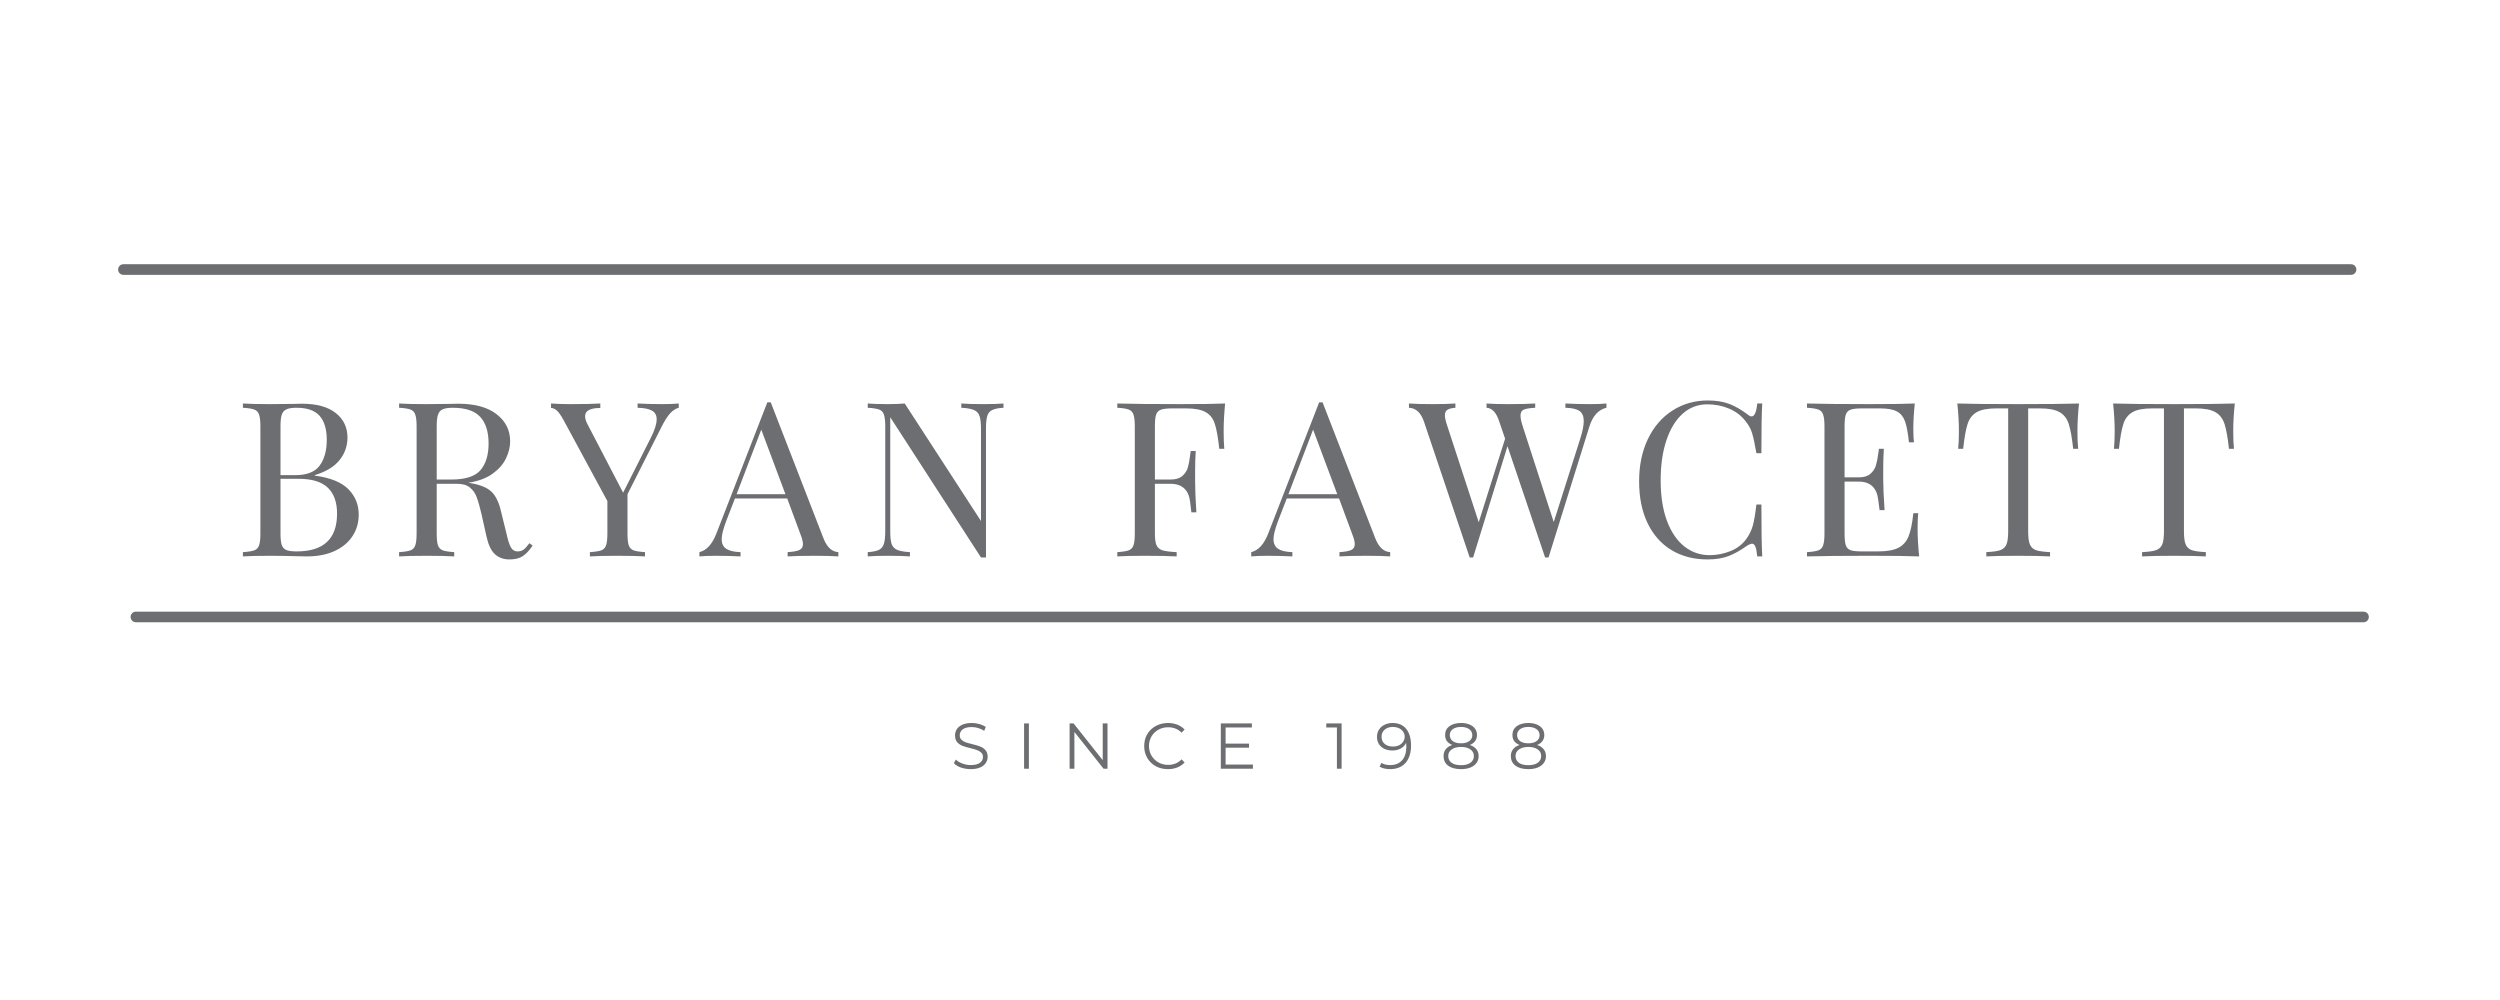 <svg xmlns="http://www.w3.org/2000/svg" xmlns:xlink="http://www.w3.org/1999/xlink" width="500" zoomAndPan="magnify" viewBox="0 0 375 150" height="200" preserveAspectRatio="xMidYMid meet" version="1.0"><defs><g/></defs><g fill="#6d6e71" fill-opacity="1"><g transform="translate(35.075, 83.462)"><g><path d="M 12.125 -12.125 C 14.5 -11.801 16.191 -11.113 17.203 -10.062 C 18.223 -9.008 18.734 -7.75 18.734 -6.281 C 18.734 -5.051 18.414 -3.961 17.781 -3.016 C 17.156 -2.066 16.258 -1.328 15.094 -0.797 C 13.926 -0.266 12.547 0 10.953 0 C 10.367 0 9.875 -0.008 9.469 -0.031 C 8.082 -0.07 6.719 -0.094 5.375 -0.094 C 3.602 -0.094 2.266 -0.062 1.359 0 L 1.359 -0.641 C 2.141 -0.691 2.707 -0.781 3.062 -0.906 C 3.414 -1.039 3.656 -1.289 3.781 -1.656 C 3.914 -2.02 3.984 -2.613 3.984 -3.438 L 3.984 -19.516 C 3.984 -20.328 3.914 -20.914 3.781 -21.281 C 3.656 -21.656 3.414 -21.906 3.062 -22.031 C 2.707 -22.164 2.141 -22.254 1.359 -22.297 L 1.359 -22.938 C 2.266 -22.875 3.582 -22.844 5.312 -22.844 L 8.812 -22.875 C 9.227 -22.895 9.691 -22.906 10.203 -22.906 C 12.41 -22.906 14.102 -22.441 15.281 -21.516 C 16.457 -20.586 17.047 -19.359 17.047 -17.828 C 17.047 -16.566 16.648 -15.441 15.859 -14.453 C 15.078 -13.461 13.832 -12.707 12.125 -12.188 Z M 9.391 -22.297 C 8.723 -22.297 8.223 -22.219 7.891 -22.062 C 7.555 -21.914 7.32 -21.645 7.188 -21.25 C 7.062 -20.863 7 -20.285 7 -19.516 L 7 -12.188 L 9.172 -12.188 C 10.941 -12.188 12.176 -12.664 12.875 -13.625 C 13.582 -14.582 13.938 -15.863 13.938 -17.469 C 13.938 -19.082 13.578 -20.289 12.859 -21.094 C 12.148 -21.895 10.992 -22.297 9.391 -22.297 Z M 9.438 -0.75 C 13.469 -0.75 15.484 -2.641 15.484 -6.422 C 15.484 -8.117 15.023 -9.41 14.109 -10.297 C 13.191 -11.191 11.727 -11.641 9.719 -11.641 L 7 -11.641 L 7 -3.438 C 7 -2.656 7.062 -2.082 7.188 -1.719 C 7.32 -1.352 7.555 -1.098 7.891 -0.953 C 8.223 -0.816 8.738 -0.75 9.438 -0.75 Z M 9.438 -0.75 "/></g></g></g><g fill="#6d6e71" fill-opacity="1"><g transform="translate(58.507, 83.462)"><g><path d="M 21.391 -1.625 C 20.891 -0.883 20.391 -0.352 19.891 -0.031 C 19.398 0.289 18.742 0.453 17.922 0.453 C 17.035 0.453 16.305 0.191 15.734 -0.328 C 15.16 -0.848 14.734 -1.754 14.453 -3.047 L 13.734 -6.281 C 13.473 -7.406 13.227 -8.27 13 -8.875 C 12.781 -9.477 12.441 -9.961 11.984 -10.328 C 11.535 -10.703 10.898 -10.891 10.078 -10.891 L 7 -10.891 L 7 -3.438 C 7 -2.613 7.062 -2.02 7.188 -1.656 C 7.32 -1.289 7.566 -1.039 7.922 -0.906 C 8.273 -0.781 8.844 -0.691 9.625 -0.641 L 9.625 0 C 8.633 -0.062 7.266 -0.094 5.516 -0.094 C 3.648 -0.094 2.266 -0.062 1.359 0 L 1.359 -0.641 C 2.141 -0.691 2.707 -0.781 3.062 -0.906 C 3.414 -1.039 3.656 -1.289 3.781 -1.656 C 3.914 -2.02 3.984 -2.613 3.984 -3.438 L 3.984 -19.516 C 3.984 -20.328 3.914 -20.914 3.781 -21.281 C 3.656 -21.656 3.414 -21.906 3.062 -22.031 C 2.707 -22.164 2.141 -22.254 1.359 -22.297 L 1.359 -22.938 C 2.266 -22.875 3.582 -22.844 5.312 -22.844 L 8.812 -22.875 C 9.227 -22.895 9.691 -22.906 10.203 -22.906 C 12.711 -22.906 14.641 -22.379 15.984 -21.328 C 17.336 -20.285 18.016 -18.93 18.016 -17.266 C 18.016 -16.43 17.812 -15.586 17.406 -14.734 C 17.008 -13.879 16.344 -13.109 15.406 -12.422 C 14.469 -11.742 13.242 -11.285 11.734 -11.047 L 12.125 -10.984 C 13.551 -10.742 14.586 -10.312 15.234 -9.688 C 15.879 -9.062 16.352 -8.066 16.656 -6.703 L 17.469 -3.406 C 17.688 -2.406 17.91 -1.711 18.141 -1.328 C 18.379 -0.941 18.707 -0.75 19.125 -0.75 C 19.488 -0.75 19.797 -0.844 20.047 -1.031 C 20.297 -1.227 20.582 -1.547 20.906 -1.984 Z M 9.391 -22.297 C 8.723 -22.297 8.223 -22.219 7.891 -22.062 C 7.555 -21.914 7.32 -21.645 7.188 -21.25 C 7.062 -20.863 7 -20.285 7 -19.516 L 7 -11.531 L 9.172 -11.531 C 11.305 -11.531 12.773 -12.004 13.578 -12.953 C 14.379 -13.91 14.781 -15.234 14.781 -16.922 C 14.781 -18.691 14.359 -20.031 13.516 -20.938 C 12.672 -21.844 11.297 -22.297 9.391 -22.297 Z M 9.391 -22.297 "/></g></g></g><g fill="#6d6e71" fill-opacity="1"><g transform="translate(82.749, 83.462)"><g><path d="M 16.625 -22.844 C 17.594 -22.844 18.406 -22.875 19.062 -22.938 L 19.062 -22.297 C 18.625 -22.191 18.195 -21.914 17.781 -21.469 C 17.375 -21.031 16.938 -20.344 16.469 -19.406 L 11.375 -9.328 L 11.375 -3.438 C 11.375 -2.613 11.438 -2.02 11.562 -1.656 C 11.695 -1.289 11.941 -1.039 12.297 -0.906 C 12.648 -0.781 13.219 -0.691 14 -0.641 L 14 0 C 13.008 -0.062 11.641 -0.094 9.891 -0.094 C 8.023 -0.094 6.641 -0.062 5.734 0 L 5.734 -0.641 C 6.516 -0.691 7.082 -0.781 7.438 -0.906 C 7.789 -1.039 8.031 -1.289 8.156 -1.656 C 8.289 -2.02 8.359 -2.613 8.359 -3.438 L 8.359 -8.297 L 1.781 -20.453 C 1.395 -21.16 1.055 -21.641 0.766 -21.891 C 0.473 -22.141 0.188 -22.266 -0.094 -22.266 L -0.094 -22.938 C 0.75 -22.875 1.695 -22.844 2.75 -22.844 C 4.844 -22.844 6.359 -22.875 7.297 -22.938 L 7.297 -22.266 C 5.773 -22.266 5.016 -21.852 5.016 -21.031 C 5.016 -20.707 5.125 -20.328 5.344 -19.891 L 10.719 -9.562 L 14.875 -17.797 C 15.457 -18.941 15.75 -19.867 15.75 -20.578 C 15.75 -21.18 15.508 -21.613 15.031 -21.875 C 14.562 -22.133 13.848 -22.273 12.891 -22.297 L 12.891 -22.938 C 14.129 -22.875 15.375 -22.844 16.625 -22.844 Z M 16.625 -22.844 "/></g></g></g><g fill="#6d6e71" fill-opacity="1"><g transform="translate(105.144, 83.462)"><g><path d="M 18.375 -2.719 C 18.895 -1.383 19.641 -0.691 20.609 -0.641 L 20.609 0 C 19.742 -0.062 18.586 -0.094 17.141 -0.094 C 15.285 -0.094 13.906 -0.062 13 0 L 13 -0.641 C 13.812 -0.691 14.395 -0.797 14.75 -0.953 C 15.113 -1.117 15.297 -1.414 15.297 -1.844 C 15.297 -2.207 15.164 -2.719 14.906 -3.375 L 12.938 -8.688 L 5.094 -8.688 L 3.766 -5.25 C 3.328 -4.082 3.109 -3.195 3.109 -2.594 C 3.109 -1.926 3.336 -1.441 3.797 -1.141 C 4.266 -0.836 4.977 -0.672 5.938 -0.641 L 5.938 0 C 4.695 -0.062 3.453 -0.094 2.203 -0.094 C 1.234 -0.094 0.422 -0.062 -0.234 0 L -0.234 -0.641 C 0.848 -0.898 1.703 -1.844 2.328 -3.469 L 9.953 -23.109 L 10.469 -23.109 Z M 12.672 -9.328 L 9.047 -19.016 L 5.344 -9.328 Z M 12.672 -9.328 "/></g></g></g><g fill="#6d6e71" fill-opacity="1"><g transform="translate(128.803, 83.462)"><g><path d="M 21.719 -22.297 C 20.957 -22.254 20.391 -22.141 20.016 -21.953 C 19.648 -21.773 19.406 -21.473 19.281 -21.047 C 19.156 -20.629 19.094 -20.008 19.094 -19.188 L 19.094 0.156 L 18.344 0.156 L 4.734 -20.875 L 4.734 -3.766 C 4.734 -2.922 4.801 -2.289 4.938 -1.875 C 5.082 -1.469 5.359 -1.172 5.766 -0.984 C 6.18 -0.805 6.82 -0.691 7.688 -0.641 L 7.688 0 C 6.906 -0.062 5.801 -0.094 4.375 -0.094 C 3.082 -0.094 2.078 -0.062 1.359 0 L 1.359 -0.641 C 2.117 -0.691 2.68 -0.805 3.047 -0.984 C 3.41 -1.172 3.656 -1.473 3.781 -1.891 C 3.914 -2.316 3.984 -2.941 3.984 -3.766 L 3.984 -19.516 C 3.984 -20.328 3.914 -20.914 3.781 -21.281 C 3.656 -21.656 3.414 -21.906 3.062 -22.031 C 2.707 -22.164 2.141 -22.254 1.359 -22.297 L 1.359 -22.938 C 2.078 -22.875 3.082 -22.844 4.375 -22.844 C 5.344 -22.844 6.188 -22.875 6.906 -22.938 L 18.344 -5.312 L 18.344 -19.188 C 18.344 -20.031 18.27 -20.656 18.125 -21.062 C 17.988 -21.477 17.711 -21.773 17.297 -21.953 C 16.891 -22.141 16.254 -22.254 15.391 -22.297 L 15.391 -22.938 C 16.172 -22.875 17.273 -22.844 18.703 -22.844 C 19.992 -22.844 21 -22.875 21.719 -22.938 Z M 21.719 -22.297 "/></g></g></g><g fill="#6d6e71" fill-opacity="1"><g transform="translate(154.925, 83.462)"><g/></g></g><g fill="#6d6e71" fill-opacity="1"><g transform="translate(166.236, 83.462)"><g><path d="M 17.531 -22.938 C 17.383 -21.406 17.312 -20.023 17.312 -18.797 C 17.312 -17.711 17.344 -16.828 17.406 -16.141 L 16.656 -16.141 C 16.477 -17.805 16.258 -19.039 16 -19.844 C 15.75 -20.656 15.297 -21.25 14.641 -21.625 C 13.992 -22.008 13.004 -22.203 11.672 -22.203 L 9.625 -22.203 C 8.844 -22.203 8.273 -22.141 7.922 -22.016 C 7.566 -21.898 7.32 -21.656 7.188 -21.281 C 7.062 -20.914 7 -20.328 7 -19.516 L 7 -11.531 L 9.359 -11.531 C 10.117 -11.531 10.703 -11.707 11.109 -12.062 C 11.523 -12.426 11.801 -12.848 11.938 -13.328 C 12.082 -13.816 12.195 -14.43 12.281 -15.172 L 12.375 -15.812 L 13.125 -15.812 C 13.062 -14.906 13.031 -13.891 13.031 -12.766 L 13.031 -11.219 C 13.031 -10.113 13.094 -8.578 13.219 -6.609 L 12.469 -6.609 C 12.445 -6.766 12.383 -7.289 12.281 -8.188 C 12.176 -9.082 11.879 -9.754 11.391 -10.203 C 10.898 -10.66 10.223 -10.891 9.359 -10.891 L 7 -10.891 L 7 -3.438 C 7 -2.613 7.082 -2.02 7.25 -1.656 C 7.426 -1.289 7.727 -1.039 8.156 -0.906 C 8.594 -0.781 9.297 -0.691 10.266 -0.641 L 10.266 0 C 9.148 -0.062 7.566 -0.094 5.516 -0.094 C 3.648 -0.094 2.266 -0.062 1.359 0 L 1.359 -0.641 C 2.141 -0.691 2.707 -0.781 3.062 -0.906 C 3.414 -1.039 3.656 -1.289 3.781 -1.656 C 3.914 -2.02 3.984 -2.613 3.984 -3.438 L 3.984 -19.516 C 3.984 -20.328 3.914 -20.914 3.781 -21.281 C 3.656 -21.656 3.414 -21.906 3.062 -22.031 C 2.707 -22.164 2.141 -22.254 1.359 -22.297 L 1.359 -22.938 C 3.473 -22.875 6.609 -22.844 10.766 -22.844 C 13.93 -22.844 16.188 -22.875 17.531 -22.938 Z M 17.531 -22.938 "/></g></g></g><g fill="#6d6e71" fill-opacity="1"><g transform="translate(187.918, 83.462)"><g><path d="M 18.375 -2.719 C 18.895 -1.383 19.641 -0.691 20.609 -0.641 L 20.609 0 C 19.742 -0.062 18.586 -0.094 17.141 -0.094 C 15.285 -0.094 13.906 -0.062 13 0 L 13 -0.641 C 13.812 -0.691 14.395 -0.797 14.75 -0.953 C 15.113 -1.117 15.297 -1.414 15.297 -1.844 C 15.297 -2.207 15.164 -2.719 14.906 -3.375 L 12.938 -8.688 L 5.094 -8.688 L 3.766 -5.25 C 3.328 -4.082 3.109 -3.195 3.109 -2.594 C 3.109 -1.926 3.336 -1.441 3.797 -1.141 C 4.266 -0.836 4.977 -0.672 5.938 -0.641 L 5.938 0 C 4.695 -0.062 3.453 -0.094 2.203 -0.094 C 1.234 -0.094 0.422 -0.062 -0.234 0 L -0.234 -0.641 C 0.848 -0.898 1.703 -1.844 2.328 -3.469 L 9.953 -23.109 L 10.469 -23.109 Z M 12.672 -9.328 L 9.047 -19.016 L 5.344 -9.328 Z M 12.672 -9.328 "/></g></g></g><g fill="#6d6e71" fill-opacity="1"><g transform="translate(211.577, 83.462)"><g><path d="M 26.969 -22.844 C 27.938 -22.844 28.742 -22.875 29.391 -22.938 L 29.391 -22.297 C 28.18 -22.016 27.328 -21.07 26.828 -19.469 L 20.703 0.156 L 20.188 0.156 L 14.547 -16.531 L 9.391 0.156 L 8.875 0.156 L 2.016 -20.219 C 1.555 -21.562 0.805 -22.254 -0.234 -22.297 L -0.234 -22.938 C 0.66 -22.875 1.816 -22.844 3.234 -22.844 C 4.797 -22.844 5.961 -22.875 6.734 -22.938 L 6.734 -22.297 C 6.148 -22.254 5.738 -22.145 5.5 -21.969 C 5.27 -21.801 5.156 -21.531 5.156 -21.156 C 5.156 -20.812 5.273 -20.285 5.516 -19.578 L 10.234 -5.125 L 14.188 -17.656 L 13.312 -20.219 C 12.883 -21.562 12.25 -22.254 11.406 -22.297 L 11.406 -22.938 C 12.188 -22.875 13.234 -22.844 14.547 -22.844 C 16.41 -22.844 17.797 -22.875 18.703 -22.938 L 18.703 -22.297 C 17.879 -22.254 17.305 -22.16 16.984 -22.016 C 16.66 -21.879 16.5 -21.582 16.5 -21.125 C 16.5 -20.738 16.602 -20.223 16.812 -19.578 L 21.484 -5.156 L 25.469 -17.688 C 25.812 -18.75 25.984 -19.625 25.984 -20.312 C 25.984 -21.031 25.766 -21.535 25.328 -21.828 C 24.898 -22.117 24.203 -22.273 23.234 -22.297 L 23.234 -22.938 C 24.461 -22.875 25.707 -22.844 26.969 -22.844 Z M 26.969 -22.844 "/></g></g></g><g fill="#6d6e71" fill-opacity="1"><g transform="translate(244.148, 83.462)"><g><path d="M 12.016 -23.391 C 13.316 -23.391 14.422 -23.207 15.328 -22.844 C 16.234 -22.477 17.117 -21.961 17.984 -21.297 C 18.223 -21.098 18.426 -21 18.594 -21 C 19.031 -21 19.312 -21.645 19.438 -22.938 L 20.188 -22.938 C 20.102 -21.539 20.062 -19.055 20.062 -15.484 L 19.312 -15.484 C 19.07 -16.891 18.852 -17.898 18.656 -18.516 C 18.469 -19.129 18.145 -19.719 17.688 -20.281 C 17.039 -21.125 16.211 -21.754 15.203 -22.172 C 14.203 -22.598 13.117 -22.812 11.953 -22.812 C 10.547 -22.812 9.316 -22.348 8.266 -21.422 C 7.223 -20.492 6.41 -19.172 5.828 -17.453 C 5.242 -15.734 4.953 -13.719 4.953 -11.406 C 4.953 -9.051 5.266 -7.031 5.891 -5.344 C 6.523 -3.656 7.395 -2.375 8.5 -1.5 C 9.613 -0.625 10.875 -0.188 12.281 -0.188 C 13.363 -0.188 14.41 -0.391 15.422 -0.797 C 16.441 -1.211 17.242 -1.832 17.828 -2.656 C 18.254 -3.258 18.566 -3.906 18.766 -4.594 C 18.961 -5.289 19.145 -6.352 19.312 -7.781 L 20.062 -7.781 C 20.062 -4.062 20.102 -1.469 20.188 0 L 19.438 0 C 19.375 -0.688 19.281 -1.176 19.156 -1.469 C 19.039 -1.758 18.879 -1.906 18.672 -1.906 C 18.492 -1.906 18.266 -1.82 17.984 -1.656 C 17.016 -0.957 16.086 -0.43 15.203 -0.078 C 14.316 0.273 13.242 0.453 11.984 0.453 C 9.93 0.453 8.133 -0.008 6.594 -0.938 C 5.051 -1.863 3.852 -3.207 3 -4.969 C 2.145 -6.727 1.719 -8.832 1.719 -11.281 C 1.719 -13.656 2.156 -15.758 3.031 -17.594 C 3.906 -19.426 5.125 -20.848 6.688 -21.859 C 8.258 -22.879 10.035 -23.391 12.016 -23.391 Z M 12.016 -23.391 "/></g></g></g><g fill="#6d6e71" fill-opacity="1"><g transform="translate(269.686, 83.462)"><g><path d="M 17.953 -4.141 C 17.953 -2.91 18.031 -1.531 18.188 0 C 16.707 -0.062 14.234 -0.094 10.766 -0.094 C 6.609 -0.094 3.473 -0.062 1.359 0 L 1.359 -0.641 C 2.141 -0.691 2.707 -0.781 3.062 -0.906 C 3.414 -1.039 3.656 -1.289 3.781 -1.656 C 3.914 -2.02 3.984 -2.613 3.984 -3.438 L 3.984 -19.516 C 3.984 -20.328 3.914 -20.914 3.781 -21.281 C 3.656 -21.656 3.414 -21.906 3.062 -22.031 C 2.707 -22.164 2.141 -22.254 1.359 -22.297 L 1.359 -22.938 C 3.473 -22.875 6.609 -22.844 10.766 -22.844 C 13.93 -22.844 16.188 -22.875 17.531 -22.938 C 17.383 -21.52 17.312 -20.25 17.312 -19.125 C 17.312 -18.281 17.344 -17.609 17.406 -17.109 L 16.656 -17.109 C 16.508 -18.516 16.316 -19.555 16.078 -20.234 C 15.836 -20.922 15.438 -21.422 14.875 -21.734 C 14.312 -22.047 13.457 -22.203 12.312 -22.203 L 9.625 -22.203 C 8.844 -22.203 8.273 -22.141 7.922 -22.016 C 7.566 -21.898 7.32 -21.656 7.188 -21.281 C 7.062 -20.914 7 -20.328 7 -19.516 L 7 -11.859 L 9.141 -11.859 C 9.891 -11.859 10.469 -12.035 10.875 -12.391 C 11.289 -12.754 11.566 -13.176 11.703 -13.656 C 11.848 -14.145 11.969 -14.754 12.062 -15.484 L 12.156 -16.141 L 12.891 -16.141 C 12.828 -15.234 12.797 -14.219 12.797 -13.094 L 12.797 -11.531 C 12.797 -10.438 12.863 -8.906 13 -6.938 L 12.25 -6.938 C 12.227 -7.082 12.16 -7.602 12.047 -8.5 C 11.941 -9.395 11.645 -10.07 11.156 -10.531 C 10.676 -10.988 10.004 -11.219 9.141 -11.219 L 7 -11.219 L 7 -3.438 C 7 -2.613 7.062 -2.02 7.188 -1.656 C 7.32 -1.289 7.566 -1.047 7.922 -0.922 C 8.273 -0.805 8.844 -0.75 9.625 -0.75 L 11.984 -0.75 C 13.328 -0.75 14.348 -0.926 15.047 -1.281 C 15.754 -1.633 16.27 -2.207 16.594 -3 C 16.914 -3.789 17.156 -4.953 17.312 -6.484 L 18.047 -6.484 C 17.984 -5.898 17.953 -5.117 17.953 -4.141 Z M 17.953 -4.141 "/></g></g></g><g fill="#6d6e71" fill-opacity="1"><g transform="translate(292.664, 83.462)"><g><path d="M 19.188 -22.938 C 19.031 -21.406 18.953 -20.023 18.953 -18.797 C 18.953 -17.711 18.988 -16.828 19.062 -16.141 L 18.312 -16.141 C 18.133 -17.805 17.914 -19.039 17.656 -19.844 C 17.395 -20.656 16.941 -21.25 16.297 -21.625 C 15.648 -22.008 14.656 -22.203 13.312 -22.203 L 11.562 -22.203 L 11.562 -3.766 C 11.562 -2.848 11.648 -2.188 11.828 -1.781 C 12.004 -1.375 12.305 -1.094 12.734 -0.938 C 13.172 -0.789 13.875 -0.691 14.844 -0.641 L 14.844 0 C 13.719 -0.062 12.129 -0.094 10.078 -0.094 C 7.922 -0.094 6.32 -0.062 5.281 0 L 5.281 -0.641 C 6.25 -0.691 6.945 -0.789 7.375 -0.938 C 7.812 -1.094 8.117 -1.375 8.297 -1.781 C 8.473 -2.188 8.562 -2.848 8.562 -3.766 L 8.562 -22.203 L 6.812 -22.203 C 5.469 -22.203 4.473 -22.008 3.828 -21.625 C 3.18 -21.25 2.727 -20.656 2.469 -19.844 C 2.207 -19.039 1.988 -17.805 1.812 -16.141 L 1.062 -16.141 C 1.133 -16.828 1.172 -17.711 1.172 -18.797 C 1.172 -20.023 1.094 -21.406 0.938 -22.938 C 2.727 -22.875 5.773 -22.844 10.078 -22.844 C 14.359 -22.844 17.395 -22.875 19.188 -22.938 Z M 19.188 -22.938 "/></g></g></g><g fill="#6d6e71" fill-opacity="1"><g transform="translate(316.031, 83.462)"><g><path d="M 19.188 -22.938 C 19.031 -21.406 18.953 -20.023 18.953 -18.797 C 18.953 -17.711 18.988 -16.828 19.062 -16.141 L 18.312 -16.141 C 18.133 -17.805 17.914 -19.039 17.656 -19.844 C 17.395 -20.656 16.941 -21.25 16.297 -21.625 C 15.648 -22.008 14.656 -22.203 13.312 -22.203 L 11.562 -22.203 L 11.562 -3.766 C 11.562 -2.848 11.648 -2.188 11.828 -1.781 C 12.004 -1.375 12.305 -1.094 12.734 -0.938 C 13.172 -0.789 13.875 -0.691 14.844 -0.641 L 14.844 0 C 13.719 -0.062 12.129 -0.094 10.078 -0.094 C 7.922 -0.094 6.32 -0.062 5.281 0 L 5.281 -0.641 C 6.25 -0.691 6.945 -0.789 7.375 -0.938 C 7.812 -1.094 8.117 -1.375 8.297 -1.781 C 8.473 -2.188 8.562 -2.848 8.562 -3.766 L 8.562 -22.203 L 6.812 -22.203 C 5.469 -22.203 4.473 -22.008 3.828 -21.625 C 3.18 -21.25 2.727 -20.656 2.469 -19.844 C 2.207 -19.039 1.988 -17.805 1.812 -16.141 L 1.062 -16.141 C 1.133 -16.828 1.172 -17.711 1.172 -18.797 C 1.172 -20.023 1.094 -21.406 0.938 -22.938 C 2.727 -22.875 5.773 -22.844 10.078 -22.844 C 14.359 -22.844 17.395 -22.875 19.188 -22.938 Z M 19.188 -22.938 "/></g></g></g><g fill="#6d6e71" fill-opacity="1"><g transform="translate(142.632, 115.308)"><g><path d="M 2.984 0.062 C 2.473 0.062 1.984 -0.016 1.516 -0.172 C 1.055 -0.336 0.703 -0.555 0.453 -0.828 L 0.734 -1.375 C 0.984 -1.133 1.312 -0.938 1.719 -0.781 C 2.125 -0.625 2.547 -0.547 2.984 -0.547 C 3.586 -0.547 4.039 -0.656 4.344 -0.875 C 4.656 -1.102 4.812 -1.398 4.812 -1.766 C 4.812 -2.035 4.727 -2.25 4.562 -2.406 C 4.395 -2.57 4.191 -2.695 3.953 -2.781 C 3.711 -2.875 3.379 -2.973 2.953 -3.078 C 2.441 -3.203 2.031 -3.32 1.719 -3.438 C 1.414 -3.562 1.156 -3.742 0.938 -3.984 C 0.727 -4.234 0.625 -4.57 0.625 -5 C 0.625 -5.344 0.711 -5.656 0.891 -5.938 C 1.078 -6.219 1.359 -6.441 1.734 -6.609 C 2.109 -6.773 2.57 -6.859 3.125 -6.859 C 3.52 -6.859 3.898 -6.805 4.266 -6.703 C 4.641 -6.598 4.961 -6.453 5.234 -6.266 L 5 -5.688 C 4.707 -5.875 4.398 -6.016 4.078 -6.109 C 3.754 -6.203 3.438 -6.25 3.125 -6.25 C 2.531 -6.25 2.082 -6.133 1.781 -5.906 C 1.477 -5.676 1.328 -5.379 1.328 -5.016 C 1.328 -4.742 1.41 -4.523 1.578 -4.359 C 1.742 -4.191 1.953 -4.062 2.203 -3.969 C 2.453 -3.883 2.785 -3.789 3.203 -3.688 C 3.703 -3.57 4.102 -3.453 4.406 -3.328 C 4.719 -3.211 4.977 -3.031 5.188 -2.781 C 5.406 -2.539 5.516 -2.211 5.516 -1.797 C 5.516 -1.453 5.422 -1.141 5.234 -0.859 C 5.055 -0.578 4.773 -0.352 4.391 -0.188 C 4.004 -0.02 3.535 0.062 2.984 0.062 Z M 2.984 0.062 "/></g></g></g><g fill="#6d6e71" fill-opacity="1"><g transform="translate(152.504, 115.308)"><g><path d="M 1.109 -6.797 L 1.828 -6.797 L 1.828 0 L 1.109 0 Z M 1.109 -6.797 "/></g></g></g><g fill="#6d6e71" fill-opacity="1"><g transform="translate(159.331, 115.308)"><g><path d="M 6.797 -6.797 L 6.797 0 L 6.203 0 L 1.828 -5.516 L 1.828 0 L 1.109 0 L 1.109 -6.797 L 1.703 -6.797 L 6.078 -1.281 L 6.078 -6.797 Z M 6.797 -6.797 "/></g></g></g><g fill="#6d6e71" fill-opacity="1"><g transform="translate(171.129, 115.308)"><g><path d="M 4.062 0.062 C 3.383 0.062 2.773 -0.082 2.234 -0.375 C 1.691 -0.676 1.266 -1.094 0.953 -1.625 C 0.648 -2.156 0.5 -2.75 0.5 -3.406 C 0.5 -4.062 0.648 -4.648 0.953 -5.172 C 1.266 -5.703 1.691 -6.113 2.234 -6.406 C 2.785 -6.707 3.398 -6.859 4.078 -6.859 C 4.578 -6.859 5.039 -6.773 5.469 -6.609 C 5.895 -6.441 6.258 -6.195 6.562 -5.875 L 6.109 -5.406 C 5.578 -5.945 4.906 -6.219 4.094 -6.219 C 3.551 -6.219 3.062 -6.094 2.625 -5.844 C 2.188 -5.602 1.844 -5.27 1.594 -4.844 C 1.344 -4.414 1.219 -3.938 1.219 -3.406 C 1.219 -2.875 1.344 -2.395 1.594 -1.969 C 1.844 -1.539 2.188 -1.203 2.625 -0.953 C 3.062 -0.703 3.551 -0.578 4.094 -0.578 C 4.906 -0.578 5.578 -0.852 6.109 -1.406 L 6.562 -0.938 C 6.258 -0.613 5.895 -0.363 5.469 -0.188 C 5.039 -0.02 4.57 0.062 4.062 0.062 Z M 4.062 0.062 "/></g></g></g><g fill="#6d6e71" fill-opacity="1"><g transform="translate(182.013, 115.308)"><g><path d="M 5.922 -0.625 L 5.922 0 L 1.109 0 L 1.109 -6.797 L 5.766 -6.797 L 5.766 -6.188 L 1.828 -6.188 L 1.828 -3.766 L 5.344 -3.766 L 5.344 -3.156 L 1.828 -3.156 L 1.828 -0.625 Z M 5.922 -0.625 "/></g></g></g><g fill="#6d6e71" fill-opacity="1"><g transform="translate(192.41, 115.308)"><g/></g></g><g fill="#6d6e71" fill-opacity="1"><g transform="translate(198.849, 115.308)"><g><path d="M 2.391 -6.797 L 2.391 0 L 1.688 0 L 1.688 -6.188 L 0.094 -6.188 L 0.094 -6.797 Z M 2.391 -6.797 "/></g></g></g><g fill="#6d6e71" fill-opacity="1"><g transform="translate(206.25, 115.308)"><g><path d="M 2.625 -6.859 C 3.52 -6.859 4.207 -6.562 4.688 -5.969 C 5.164 -5.375 5.406 -4.535 5.406 -3.453 C 5.406 -2.703 5.273 -2.062 5.016 -1.531 C 4.766 -1.008 4.406 -0.613 3.938 -0.344 C 3.469 -0.07 2.922 0.062 2.297 0.062 C 1.629 0.062 1.094 -0.062 0.688 -0.312 L 0.969 -0.875 C 1.289 -0.656 1.734 -0.547 2.297 -0.547 C 3.047 -0.547 3.633 -0.785 4.062 -1.266 C 4.488 -1.742 4.703 -2.438 4.703 -3.344 C 4.703 -3.508 4.691 -3.691 4.672 -3.891 C 4.504 -3.523 4.234 -3.238 3.859 -3.031 C 3.492 -2.832 3.07 -2.734 2.594 -2.734 C 2.145 -2.734 1.75 -2.816 1.406 -2.984 C 1.062 -3.148 0.789 -3.383 0.594 -3.688 C 0.395 -4 0.297 -4.359 0.297 -4.766 C 0.297 -5.18 0.395 -5.547 0.594 -5.859 C 0.801 -6.18 1.082 -6.426 1.438 -6.594 C 1.789 -6.77 2.188 -6.859 2.625 -6.859 Z M 2.703 -3.328 C 3.047 -3.328 3.348 -3.391 3.609 -3.516 C 3.867 -3.648 4.07 -3.828 4.219 -4.047 C 4.375 -4.273 4.453 -4.531 4.453 -4.812 C 4.453 -5.07 4.379 -5.312 4.234 -5.531 C 4.098 -5.75 3.895 -5.926 3.625 -6.062 C 3.352 -6.195 3.031 -6.266 2.656 -6.266 C 2.164 -6.266 1.766 -6.129 1.453 -5.859 C 1.141 -5.598 0.984 -5.242 0.984 -4.797 C 0.984 -4.348 1.141 -3.988 1.453 -3.719 C 1.766 -3.457 2.18 -3.328 2.703 -3.328 Z M 2.703 -3.328 "/></g></g></g><g fill="#6d6e71" fill-opacity="1"><g transform="translate(216.064, 115.308)"><g><path d="M 4.406 -3.562 C 4.832 -3.426 5.16 -3.211 5.391 -2.922 C 5.617 -2.641 5.734 -2.297 5.734 -1.891 C 5.734 -1.492 5.625 -1.148 5.406 -0.859 C 5.195 -0.566 4.891 -0.336 4.484 -0.172 C 4.086 -0.016 3.625 0.062 3.094 0.062 C 2.27 0.062 1.625 -0.109 1.156 -0.453 C 0.695 -0.805 0.469 -1.285 0.469 -1.891 C 0.469 -2.297 0.578 -2.641 0.797 -2.922 C 1.023 -3.211 1.352 -3.426 1.781 -3.562 C 1.426 -3.695 1.156 -3.891 0.969 -4.141 C 0.789 -4.398 0.703 -4.707 0.703 -5.062 C 0.703 -5.613 0.914 -6.051 1.344 -6.375 C 1.781 -6.695 2.363 -6.859 3.094 -6.859 C 3.57 -6.859 3.988 -6.785 4.344 -6.641 C 4.707 -6.492 4.988 -6.285 5.188 -6.016 C 5.383 -5.742 5.484 -5.426 5.484 -5.062 C 5.484 -4.707 5.391 -4.398 5.203 -4.141 C 5.016 -3.891 4.75 -3.695 4.406 -3.562 Z M 1.406 -5.047 C 1.406 -4.672 1.551 -4.367 1.844 -4.141 C 2.145 -3.922 2.562 -3.812 3.094 -3.812 C 3.613 -3.812 4.023 -3.922 4.328 -4.141 C 4.629 -4.367 4.781 -4.664 4.781 -5.031 C 4.781 -5.414 4.625 -5.719 4.312 -5.938 C 4.008 -6.156 3.602 -6.266 3.094 -6.266 C 2.57 -6.266 2.16 -6.156 1.859 -5.938 C 1.555 -5.719 1.406 -5.422 1.406 -5.047 Z M 3.094 -0.531 C 3.695 -0.531 4.164 -0.648 4.5 -0.891 C 4.844 -1.141 5.016 -1.477 5.016 -1.906 C 5.016 -2.32 4.844 -2.648 4.5 -2.891 C 4.164 -3.141 3.695 -3.266 3.094 -3.266 C 2.5 -3.266 2.031 -3.141 1.688 -2.891 C 1.344 -2.648 1.172 -2.32 1.172 -1.906 C 1.172 -1.477 1.336 -1.141 1.672 -0.891 C 2.016 -0.648 2.488 -0.531 3.094 -0.531 Z M 3.094 -0.531 "/></g></g></g><g fill="#6d6e71" fill-opacity="1"><g transform="translate(226.16, 115.308)"><g><path d="M 4.406 -3.562 C 4.832 -3.426 5.16 -3.211 5.391 -2.922 C 5.617 -2.641 5.734 -2.297 5.734 -1.891 C 5.734 -1.492 5.625 -1.148 5.406 -0.859 C 5.195 -0.566 4.891 -0.336 4.484 -0.172 C 4.086 -0.016 3.625 0.062 3.094 0.062 C 2.27 0.062 1.625 -0.109 1.156 -0.453 C 0.695 -0.805 0.469 -1.285 0.469 -1.891 C 0.469 -2.297 0.578 -2.641 0.797 -2.922 C 1.023 -3.211 1.352 -3.426 1.781 -3.562 C 1.426 -3.695 1.156 -3.891 0.969 -4.141 C 0.789 -4.398 0.703 -4.707 0.703 -5.062 C 0.703 -5.613 0.914 -6.051 1.344 -6.375 C 1.781 -6.695 2.363 -6.859 3.094 -6.859 C 3.57 -6.859 3.988 -6.785 4.344 -6.641 C 4.707 -6.492 4.988 -6.285 5.188 -6.016 C 5.383 -5.742 5.484 -5.426 5.484 -5.062 C 5.484 -4.707 5.391 -4.398 5.203 -4.141 C 5.016 -3.891 4.75 -3.695 4.406 -3.562 Z M 1.406 -5.047 C 1.406 -4.672 1.551 -4.367 1.844 -4.141 C 2.145 -3.922 2.562 -3.812 3.094 -3.812 C 3.613 -3.812 4.023 -3.922 4.328 -4.141 C 4.629 -4.367 4.781 -4.664 4.781 -5.031 C 4.781 -5.414 4.625 -5.719 4.312 -5.938 C 4.008 -6.156 3.602 -6.266 3.094 -6.266 C 2.57 -6.266 2.16 -6.156 1.859 -5.938 C 1.555 -5.719 1.406 -5.422 1.406 -5.047 Z M 3.094 -0.531 C 3.695 -0.531 4.164 -0.648 4.5 -0.891 C 4.844 -1.141 5.016 -1.477 5.016 -1.906 C 5.016 -2.32 4.844 -2.648 4.5 -2.891 C 4.164 -3.141 3.695 -3.266 3.094 -3.266 C 2.5 -3.266 2.031 -3.141 1.688 -2.891 C 1.344 -2.648 1.172 -2.32 1.172 -1.906 C 1.172 -1.477 1.336 -1.141 1.672 -0.891 C 2.016 -0.648 2.488 -0.531 3.094 -0.531 Z M 3.094 -0.531 "/></g></g></g><path stroke-linecap="round" transform="matrix(1.594, 0, 0, 1.594, 19.588, 91.747)" fill="none" stroke-linejoin="miter" d="M 0.501 0.499 L 210.125 0.499 " stroke="#6d6e71" stroke-width="1" stroke-opacity="1" stroke-miterlimit="4"/><path stroke-linecap="round" transform="matrix(1.594, 0, 0, 1.594, 17.716, 39.634)" fill="none" stroke-linejoin="miter" d="M 0.499 0.499 L 210.126 0.499 " stroke="#6d6e71" stroke-width="1" stroke-opacity="1" stroke-miterlimit="4"/></svg>